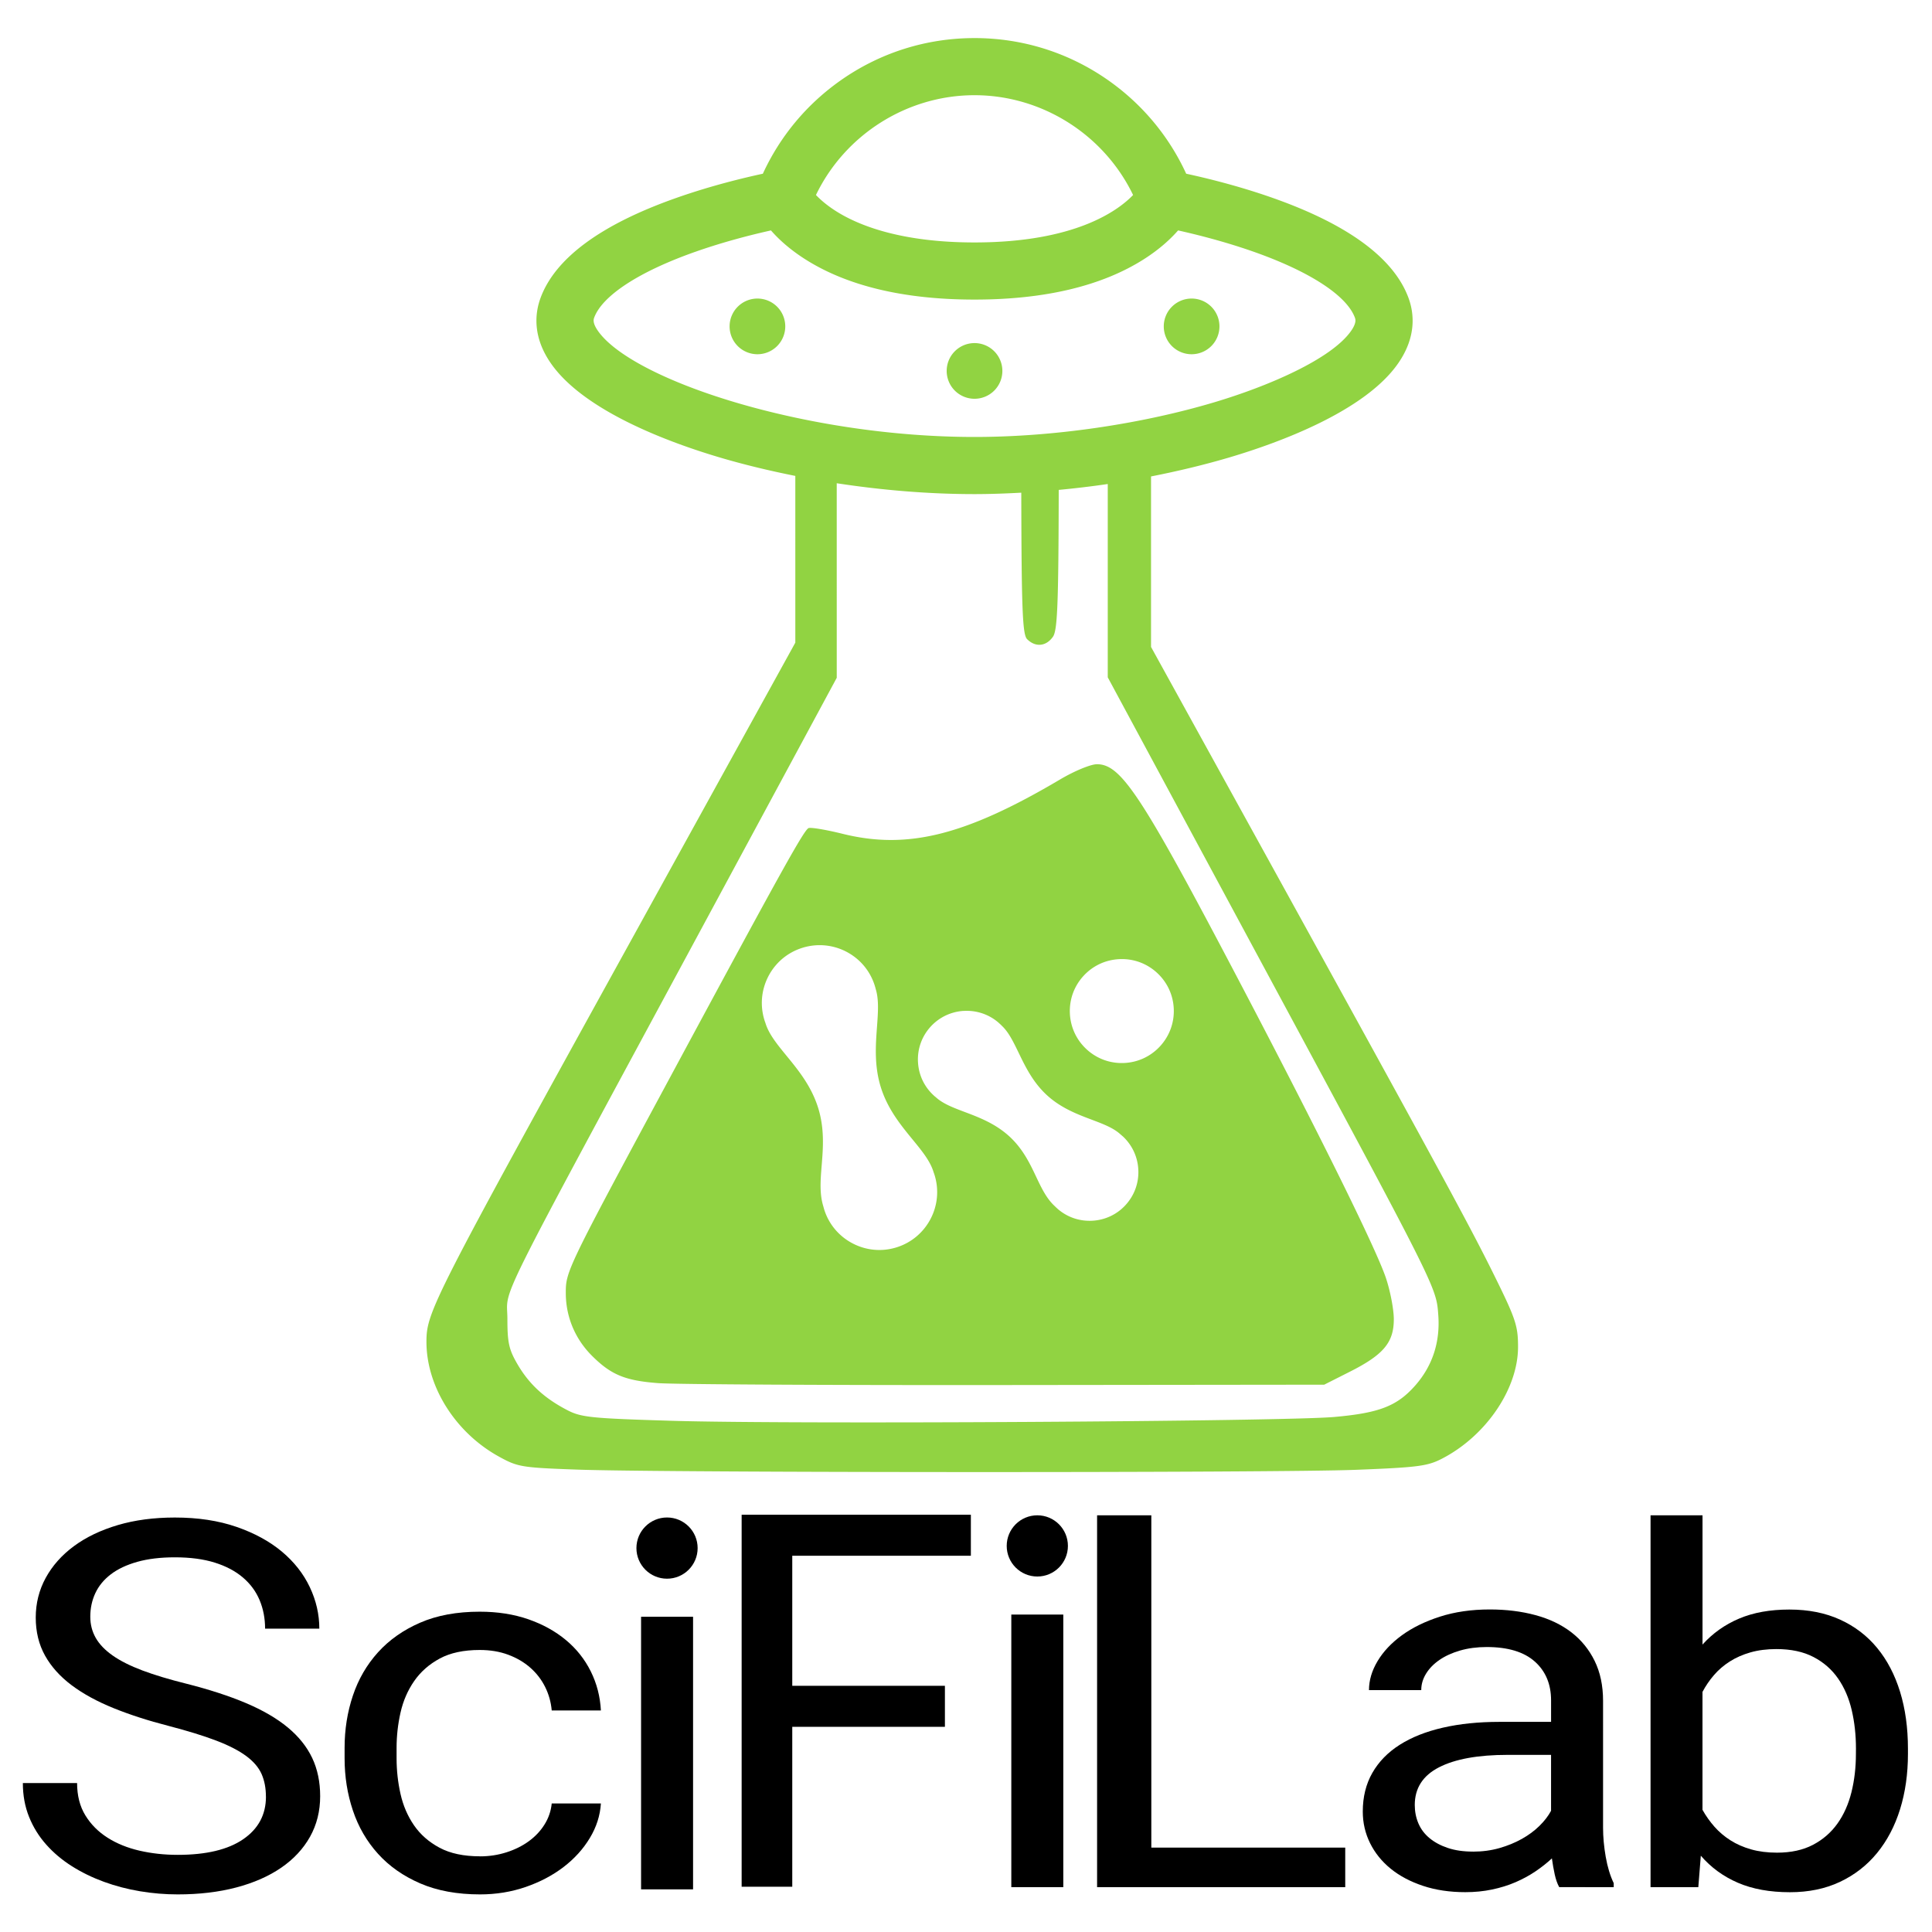 <?xml version="1.0" encoding="UTF-8" standalone="no"?>
<!-- Created with Inkscape (http://www.inkscape.org/) -->

<svg
   xmlns:dc="http://purl.org/dc/elements/1.1/"
   xmlns:cc="http://creativecommons.org/ns#"
   xmlns:rdf="http://www.w3.org/1999/02/22-rdf-syntax-ns#"
   xmlns:svg="http://www.w3.org/2000/svg"
   xmlns="http://www.w3.org/2000/svg"
   xmlns:sodipodi="http://sodipodi.sourceforge.net/DTD/sodipodi-0.dtd"
   xmlns:inkscape="http://www.inkscape.org/namespaces/inkscape"
   version="1.1"
   id="svg2"
   xml:space="preserve"
   width="150"
   height="150"
   viewBox="0 0 150 150"
   sodipodi:docname="SciFiLab_logo_square.svg"
   inkscape:export-filename="SciFiLab_logo_square.png"
   inkscape:export-xdpi="300.16"
   inkscape:export-ydpi="300.16"
   inkscape:version="0.92.5 (2060ec1f9f, 2020-04-08)"><defs
     id="defs6"><clipPath
   id="clipPath31"
   clipPathUnits="userSpaceOnUse"><path
     inkscape:connector-curvature="0"
     id="path29"
     d="M 0,87.884 H 405 V 0 H 0 Z" /></clipPath><clipPath
   id="clipPath138"
   clipPathUnits="userSpaceOnUse"><path
     inkscape:connector-curvature="0"
     id="path136"
     d="M 0,87.884 H 94.482 V 0 H 0 Z" /></clipPath>
	

	

	

	

		
	
		
	
		
	
		
	
	

	

	

	

		
	
		
	
		
	
		
	</defs><sodipodi:namedview
     pagecolor="#ffffff"
     bordercolor="#666666"
     borderopacity="1"
     objecttolerance="10"
     gridtolerance="10"
     guidetolerance="10"
     inkscape:pageopacity="0"
     inkscape:pageshadow="2"
     inkscape:window-width="1920"
     inkscape:window-height="1016"
     id="namedview4"
     showgrid="false"
     fit-margin-top="0"
     fit-margin-left="0"
     fit-margin-right="0"
     fit-margin-bottom="0"
     inkscape:zoom="2.8689373"
     inkscape:cx="117.18573"
     inkscape:cy="-15.164926"
     inkscape:window-x="0"
     inkscape:window-y="1080"
     inkscape:window-maximized="1"
     inkscape:current-layer="g10" /><g
     id="g10"
     inkscape:groupmode="layer"
     inkscape:label="SciLifeLab"
     transform="matrix(1.333,0,0,-1.333,-113.462,150)"><g
       id="g419"
       transform="matrix(0.107,0,0,-0.107,93.091,-93.987)">
</g><g
       id="g421"
       transform="matrix(0.107,0,0,-0.107,93.091,-93.987)">
</g><g
       id="g423"
       transform="matrix(0.107,0,0,-0.107,93.091,-93.987)">
</g><g
       id="g425"
       transform="matrix(0.107,0,0,-0.107,93.091,-93.987)">
</g><g
       id="g427"
       transform="matrix(0.107,0,0,-0.107,93.091,-93.987)">
</g><g
       id="g429"
       transform="matrix(0.107,0,0,-0.107,93.091,-93.987)">
</g><g
       id="g431"
       transform="matrix(0.107,0,0,-0.107,93.091,-93.987)">
</g><g
       id="g433"
       transform="matrix(0.107,0,0,-0.107,93.091,-93.987)">
</g><g
       id="g435"
       transform="matrix(0.107,0,0,-0.107,93.091,-93.987)">
</g><g
       id="g437"
       transform="matrix(0.107,0,0,-0.107,93.091,-93.987)">
</g><g
       id="g439"
       transform="matrix(0.107,0,0,-0.107,93.091,-93.987)">
</g><g
       id="g441"
       transform="matrix(0.107,0,0,-0.107,93.091,-93.987)">
</g><g
       id="g443"
       transform="matrix(0.107,0,0,-0.107,93.091,-93.987)">
</g><g
       id="g445"
       transform="matrix(0.107,0,0,-0.107,93.091,-93.987)">
</g><g
       id="g447"
       transform="matrix(0.107,0,0,-0.107,93.091,-93.987)">
</g><path
       d="m 100.606,7.884 c 0,0.499 -0.085,0.939 -0.254,1.321 -0.17,0.381 -0.469,0.731 -0.9,1.049 -0.431,0.318 -1.012,0.616 -1.743,0.895 -0.731,0.279 -1.659,0.565 -2.783,0.858 -1.179,0.303 -2.246,0.648 -3.2,1.034 -0.955,0.387 -1.768,0.832 -2.439,1.335 -0.671,0.504 -1.187,1.079 -1.547,1.724 -0.36,0.646 -0.54,1.384 -0.54,2.216 0,0.831 0.194,1.602 0.581,2.311 0.388,0.709 0.936,1.326 1.645,1.849 0.71,0.523 1.561,0.931 2.554,1.225 0.993,0.293 2.1,0.44 3.323,0.44 1.342,0 2.537,-0.181 3.585,-0.543 1.048,-0.362 1.928,-0.841 2.643,-1.438 0.714,-0.597 1.258,-1.287 1.629,-2.069 0.371,-0.783 0.557,-1.589 0.557,-2.421 h -3.159 c 0,0.596 -0.106,1.15 -0.319,1.658 -0.213,0.509 -0.538,0.949 -0.974,1.321 -0.437,0.372 -0.982,0.66 -1.637,0.866 -0.655,0.205 -1.429,0.308 -2.324,0.308 -0.84,0 -1.571,-0.088 -2.193,-0.264 -0.622,-0.176 -1.135,-0.418 -1.539,-0.727 -0.403,-0.308 -0.703,-0.672 -0.9,-1.093 -0.197,-0.421 -0.295,-0.881 -0.295,-1.379 0,-0.45 0.107,-0.861 0.319,-1.233 0.213,-0.372 0.543,-0.714 0.991,-1.028 0.447,-0.313 1.023,-0.601 1.726,-0.866 0.704,-0.264 1.547,-0.518 2.529,-0.763 1.353,-0.342 2.521,-0.721 3.503,-1.137 0.982,-0.416 1.792,-0.888 2.431,-1.416 0.638,-0.529 1.113,-1.121 1.424,-1.776 0.311,-0.656 0.466,-1.399 0.466,-2.23 0,-0.871 -0.197,-1.658 -0.59,-2.363 C 102.782,4.846 102.223,4.245 101.498,3.746 100.772,3.247 99.899,2.863 98.878,2.594 97.858,2.325 96.72,2.19 95.466,2.19 c -0.731,0 -1.462,0.061 -2.193,0.183 -0.731,0.122 -1.432,0.306 -2.102,0.55 -0.671,0.245 -1.294,0.548 -1.867,0.91 -0.573,0.362 -1.072,0.782 -1.497,1.262 -0.426,0.479 -0.759,1.017 -0.998,1.614 -0.24,0.597 -0.36,1.252 -0.36,1.966 h 3.159 c 0,-0.733 0.161,-1.362 0.483,-1.885 0.322,-0.524 0.753,-0.957 1.293,-1.299 0.54,-0.343 1.162,-0.594 1.866,-0.756 0.704,-0.161 1.443,-0.242 2.218,-0.242 1.659,0 2.93,0.303 3.814,0.91 0.884,0.606 1.326,1.433 1.326,2.48"
       style="fill:#000000;fill-opacity:1;fill-rule:nonzero;stroke:none;stroke-width:0.474"
       id="path315"
       inkscape:connector-curvature="0" /><path
       d="m 113.078,4.406 c 0.535,0 1.048,0.078 1.539,0.235 0.491,0.156 0.924,0.372 1.301,0.646 0.376,0.274 0.682,0.599 0.917,0.976 0.235,0.376 0.374,0.785 0.418,1.225 h 2.864 c -0.044,-0.704 -0.259,-1.377 -0.647,-2.018 -0.387,-0.641 -0.898,-1.203 -1.53,-1.687 -0.633,-0.484 -1.367,-0.871 -2.202,-1.16 -0.834,-0.288 -1.721,-0.433 -2.66,-0.433 -1.331,0 -2.49,0.213 -3.478,0.638 -0.987,0.426 -1.808,1 -2.463,1.725 -0.655,0.723 -1.144,1.565 -1.465,2.524 -0.322,0.959 -0.483,1.971 -0.483,3.038 v 0.616 c 0,1.066 0.161,2.079 0.483,3.038 0.321,0.958 0.81,1.799 1.465,2.523 0.655,0.724 1.473,1.299 2.455,1.725 0.982,0.426 2.138,0.639 3.47,0.639 1.037,0 1.978,-0.147 2.824,-0.44 0.845,-0.294 1.576,-0.697 2.193,-1.211 0.617,-0.513 1.099,-1.123 1.449,-1.827 0.349,-0.704 0.546,-1.462 0.589,-2.274 h -2.864 c -0.044,0.489 -0.173,0.946 -0.385,1.372 -0.213,0.426 -0.499,0.797 -0.859,1.115 -0.36,0.318 -0.788,0.57 -1.285,0.756 -0.496,0.186 -1.05,0.279 -1.662,0.279 -0.939,0 -1.716,-0.166 -2.332,-0.499 -0.617,-0.333 -1.113,-0.77 -1.49,-1.314 -0.376,-0.543 -0.64,-1.154 -0.794,-1.834 -0.153,-0.68 -0.229,-1.362 -0.229,-2.047 v -0.616 c 0,-0.704 0.076,-1.397 0.229,-2.076 0.153,-0.68 0.415,-1.289 0.786,-1.827 0.371,-0.539 0.868,-0.974 1.489,-1.306 0.622,-0.333 1.407,-0.499 2.356,-0.499"
       style="fill:#000000;fill-opacity:1;fill-rule:nonzero;stroke:none;stroke-width:0.474"
       id="path317"
       inkscape:connector-curvature="0" /><path
       inkscape:connector-curvature="0"
       id="path319"
       style="fill:#000000;fill-opacity:1;fill-rule:nonzero;stroke:none;stroke-width:0.474"
       d="m 125.485,2.484 h -3.028 V 18.361 h 3.028 z" /><path
       d="m 125.751,22.36 c 0,0.985 -0.798,1.783 -1.783,1.783 -0.984,0 -1.782,-0.798 -1.782,-1.783 0,-0.985 0.798,-1.782 1.782,-1.782 0.985,0 1.783,0.798 1.783,1.782"
       style="fill:#000000;fill-opacity:1;fill-rule:nonzero;stroke:none;stroke-width:0.474"
       id="path321"
       inkscape:connector-curvature="0" /><path
       d="M 152.176,4.915 H 163.47 V 2.611 h -14.453 v 21.659 h 3.159 z"
       style="fill:#000000;fill-opacity:1;fill-rule:nonzero;stroke:none;stroke-width:0.474"
       id="path323"
       inkscape:connector-curvature="0" /><path
       d="m 170.908,4.681 c 0.546,0 1.058,0.068 1.539,0.205 0.48,0.137 0.916,0.316 1.309,0.536 0.393,0.22 0.734,0.472 1.023,0.756 0.289,0.283 0.516,0.577 0.679,0.881 v 3.258 h -2.521 c -1.735,0 -3.071,-0.243 -4.01,-0.727 -0.939,-0.484 -1.407,-1.215 -1.407,-2.193 0,-0.382 0.071,-0.739 0.212,-1.071 0.142,-0.333 0.358,-0.619 0.647,-0.858 0.289,-0.24 0.643,-0.431 1.064,-0.572 0.42,-0.142 0.908,-0.213 1.465,-0.213 m 5.025,-2.069 c -0.109,0.195 -0.196,0.443 -0.262,0.741 -0.065,0.299 -0.12,0.609 -0.164,0.932 -0.283,-0.264 -0.603,-0.516 -0.957,-0.756 -0.355,-0.24 -0.743,-0.45 -1.162,-0.631 -0.42,-0.182 -0.876,-0.323 -1.367,-0.426 -0.491,-0.103 -1.01,-0.154 -1.555,-0.154 -0.905,0 -1.726,0.122 -2.463,0.367 -0.737,0.245 -1.365,0.577 -1.883,0.998 -0.518,0.42 -0.919,0.917 -1.203,1.489 -0.283,0.572 -0.425,1.186 -0.425,1.841 0,0.851 0.185,1.602 0.557,2.253 0.371,0.65 0.903,1.196 1.596,1.636 0.693,0.44 1.53,0.772 2.512,0.997 0.982,0.225 2.079,0.338 3.29,0.338 h 3.012 v 1.248 c 0,0.949 -0.316,1.704 -0.95,2.267 -0.633,0.563 -1.566,0.844 -2.799,0.844 -0.567,0 -1.086,-0.069 -1.555,-0.205 -0.469,-0.137 -0.87,-0.32 -1.203,-0.55 -0.333,-0.23 -0.592,-0.497 -0.777,-0.8 -0.186,-0.303 -0.278,-0.621 -0.278,-0.954 h -3.044 c 0,0.567 0.166,1.13 0.499,1.687 0.333,0.558 0.805,1.059 1.416,1.505 0.611,0.445 1.35,0.807 2.217,1.086 0.868,0.279 1.836,0.419 2.905,0.419 0.96,0 1.847,-0.11 2.66,-0.33 0.813,-0.22 1.508,-0.553 2.087,-0.998 0.578,-0.445 1.031,-1 1.358,-1.665 0.328,-0.666 0.492,-1.443 0.492,-2.333 V 6.074 c 0,-0.538 0.052,-1.103 0.155,-1.695 0.103,-0.592 0.259,-1.103 0.466,-1.534 v -0.235 z"
       style="fill:#000000;fill-opacity:1;fill-rule:nonzero;stroke:none;stroke-width:0.474"
       id="path325"
       inkscape:connector-curvature="0" /><path
       d="m 193.217,10.682 c 0,0.793 -0.083,1.538 -0.246,2.238 -0.164,0.699 -0.428,1.314 -0.794,1.842 -0.365,0.528 -0.843,0.947 -1.432,1.254 -0.589,0.308 -1.31,0.463 -2.16,0.463 -0.557,0 -1.059,-0.064 -1.507,-0.191 -0.447,-0.127 -0.848,-0.303 -1.203,-0.528 -0.355,-0.226 -0.663,-0.489 -0.925,-0.793 -0.262,-0.303 -0.486,-0.631 -0.672,-0.983 V 7.116 c 0.197,-0.352 0.429,-0.68 0.696,-0.983 0.267,-0.303 0.578,-0.567 0.933,-0.793 0.354,-0.225 0.756,-0.401 1.203,-0.528 0.447,-0.127 0.95,-0.191 1.506,-0.191 0.818,0 1.516,0.152 2.095,0.455 0.578,0.303 1.052,0.714 1.424,1.233 0.371,0.518 0.643,1.127 0.818,1.826 0.174,0.699 0.262,1.446 0.262,2.238 z m 3.028,-0.308 c 0,-1.164 -0.153,-2.238 -0.458,-3.221 -0.306,-0.984 -0.753,-1.835 -1.342,-2.554 -0.589,-0.719 -1.31,-1.279 -2.161,-1.68 -0.851,-0.401 -1.822,-0.602 -2.913,-0.602 -1.168,0 -2.177,0.183 -3.029,0.55 -0.851,0.367 -1.571,0.892 -2.161,1.577 L 184.035,2.611 h -2.782 v 21.659 h 3.027 v -7.528 c 0.59,0.655 1.299,1.159 2.128,1.511 0.829,0.352 1.805,0.528 2.93,0.528 1.113,0 2.098,-0.196 2.955,-0.587 0.856,-0.391 1.577,-0.941 2.16,-1.651 0.584,-0.709 1.028,-1.561 1.334,-2.554 0.305,-0.993 0.458,-2.096 0.458,-3.309 z"
       style="fill:#000000;fill-opacity:1;fill-rule:nonzero;stroke:none;stroke-width:0.474"
       id="path327"
       inkscape:connector-curvature="0" /><path
       d="m 147.318,22.488 c 0,0.985 -0.798,1.782 -1.782,1.782 -0.985,0 -1.783,-0.798 -1.783,-1.782 0,-0.985 0.798,-1.783 1.783,-1.783 0.984,0 1.782,0.798 1.782,1.783"
       style="fill:#000000;fill-opacity:1;fill-rule:nonzero;stroke:none;stroke-width:0.474"
       id="path329"
       inkscape:connector-curvature="0" /><path
       inkscape:connector-curvature="0"
       id="path331"
       style="fill:#000000;fill-opacity:1;fill-rule:nonzero;stroke:none;stroke-width:0.474"
       d="m 147.049,2.612 h -3.028 v 15.877 h 3.028 z" /><g
       aria-label="F"
       transform="matrix(0.756,0,0,-0.756,19.225,380.794)"
       style="font-style:normal;font-variant:normal;font-weight:900;font-stretch:normal;font-size:40px;line-height:1.25;font-family:Lato;-inkscape-font-specification:'Lato Heavy';letter-spacing:0px;word-spacing:0px;fill:#000000;fill-opacity:1;stroke:none"
       id="flowRoot339"><path
         d="m 161.958,471.548 v 3.16 h -13.76 v 10.02 h 11.76 v 3.16 h -11.76 v 12.32 h -3.9 v -28.66 z"
         style="font-style:normal;font-variant:normal;font-weight:normal;font-stretch:normal;font-family:Lato;-inkscape-font-specification:Lato;fill:#000000"
         id="path86" /></g><path
       style="fill:#91d342;fill-opacity:1;stroke-width:0.219"
       d="m 141.878,110.31 c -2.81,0 -5.506,-0.852 -7.797,-2.464 -1.979,-1.392 -3.531,-3.259 -4.531,-5.436 -1.081,-0.232 -3,-0.691 -5.031,-1.406 -4.386,-1.544 -7.048,-3.5 -7.911,-5.812 -0.328,-0.88 -0.492,-2.259 0.597,-3.827 1.941,-2.796 6.943,-4.619 9.751,-5.456 1.443,-0.431 2.95,-0.793 4.485,-1.1 V 75.098 L 121.799,57.62 C 110.279,36.74 109.956,36.106 109.956,34.371 c 0,-2.603 1.682,-5.275 4.201,-6.67 1.117,-0.619 1.326,-0.652 4.569,-0.769 5.112,-0.185 40.736,-0.195 45.382,-0.012 3.617,0.142 4.16,0.213 5.019,0.66 2.554,1.329 4.408,4.062 4.408,6.496 0,1.232 -0.134,1.635 -1.395,4.187 -1.447,2.929 -3.282,6.304 -13.755,25.295 l -6.226,11.29 v 9.93 c 1.589,0.313 3.149,0.686 4.642,1.131 2.808,0.838 7.81,2.66 9.751,5.456 1.089,1.568 0.926,2.947 0.597,3.827 -0.862,2.312 -3.524,4.267 -7.911,5.812 -2.031,0.715 -3.95,1.174 -5.031,1.406 -1,2.177 -2.552,4.043 -4.531,5.436 -2.291,1.612 -4.988,2.464 -7.798,2.464 z m 0,-3.327 c 3.939,0 7.547,-2.304 9.236,-5.813 -0.878,-0.913 -3.382,-2.763 -9.236,-2.763 -4.119,0 -6.542,0.919 -7.849,1.69 -0.663,0.391 -1.105,0.777 -1.386,1.073 1.688,3.509 5.295,5.813 9.235,5.813 z m -11.856,-7.876 c 0.429,-0.491 1.061,-1.081 1.965,-1.66 2.453,-1.571 5.78,-2.368 9.891,-2.368 4.11,0 7.438,0.797 9.891,2.368 0.904,0.579 1.537,1.17 1.966,1.66 1.025,-0.227 2.704,-0.642 4.437,-1.254 3.245,-1.147 5.381,-2.541 5.859,-3.822 0.034,-0.089 0.111,-0.299 -0.213,-0.767 -1.155,-1.663 -4.873,-3.242 -7.968,-4.165 -4.308,-1.285 -9.401,-2.022 -13.972,-2.022 -9.937,0 -19.952,3.326 -21.939,6.187 -0.325,0.468 -0.246,0.676 -0.213,0.765 0.478,1.282 2.613,2.675 5.858,3.822 1.733,0.613 3.413,1.029 4.438,1.256 z m -0.788,-3.968 a 1.621,1.621 0 0 1 -1.621,-1.621 1.621,1.621 0 0 1 1.621,-1.622 1.621,1.621 0 0 1 1.621,1.622 1.621,1.621 0 0 1 -1.621,1.621 z m 25.288,0 a 1.621,1.621 0 0 1 -1.621,-1.621 1.621,1.621 0 0 1 1.621,-1.622 1.621,1.621 0 0 1 1.622,1.622 1.621,1.621 0 0 1 -1.622,1.621 z m -12.644,-2.594 a 1.621,1.621 0 0 1 -1.621,-1.621 1.621,1.621 0 0 1 1.621,-1.622 1.621,1.621 0 0 1 1.622,1.622 1.621,1.621 0 0 1 -1.622,1.621 z m -8.025,-8.163 c 2.677,-0.411 5.4,-0.633 8.027,-0.633 0.897,0 1.808,0.034 2.722,0.083 0.013,-6.841 0.075,-8.267 0.339,-8.531 0.486,-0.486 1.108,-0.428 1.507,0.142 0.258,0.369 0.322,1.875 0.335,8.551 0.953,0.091 1.907,0.202 2.856,0.343 v -11.26 l 8.558,-15.888 c 10.696,-19.854 10.573,-19.605 10.694,-21.272 0.113,-1.562 -0.34,-2.943 -1.336,-4.078 -1.058,-1.205 -2.098,-1.61 -4.725,-1.842 -2.984,-0.263 -31.574,-0.43 -38.511,-0.224 -4.774,0.142 -5.347,0.2 -6.166,0.626 -1.323,0.688 -2.208,1.502 -2.883,2.651 -0.508,0.865 -0.599,1.267 -0.599,2.663 0,1.933 -1.042,-0.162 11.331,22.779 l 7.852,14.558 z m 15.154,-16.366 c -0.36,0 -1.308,-0.391 -2.145,-0.887 -5.506,-3.257 -8.886,-4.103 -12.662,-3.167 -0.955,0.237 -1.849,0.387 -1.985,0.335 -0.259,-0.099 -1.547,-2.413 -7.732,-13.893 -6.399,-11.878 -6.415,-11.913 -6.41,-13.214 0.006,-1.366 0.542,-2.646 1.52,-3.624 1.11,-1.11 1.933,-1.452 3.847,-1.597 0.965,-0.074 10.091,-0.124 20.28,-0.112 l 18.525,0.021 1.496,0.756 c 1.964,0.991 2.559,1.704 2.559,3.057 0,0.57 -0.207,1.653 -0.462,2.408 -0.583,1.728 -3.911,8.458 -8.521,17.239 -5.705,10.867 -6.892,12.679 -8.31,12.679 z M 132.822,57.477 c 0.546,0.006 1.091,-0.121 1.589,-0.38 0.798,-0.415 1.385,-1.115 1.656,-1.973 0.008,-0.026 0.015,-0.053 0.023,-0.079 l 0.008,-0.027 c 0.005,-0.016 0.008,-0.033 0.014,-0.049 0.002,-0.005 0.004,-0.012 0.004,-0.018 10e-5,-7.76e-4 -4.5e-4,-0.003 0,-0.004 0.199,-0.622 0.145,-1.366 0.082,-2.226 -0.078,-1.068 -0.169,-2.279 0.23,-3.541 0.397,-1.257 1.163,-2.192 1.838,-3.016 0.549,-0.67 1.022,-1.249 1.22,-1.883 1.7e-4,-7.7e-4 0,-0.003 0,-0.004 0.002,-0.005 0.003,-0.006 0.004,-0.011 v -0.003 c 0.006,-0.018 0.013,-0.034 0.019,-0.052 l 0.011,-0.027 c 0.009,-0.026 0.018,-0.053 0.026,-0.079 0.559,-1.77 -0.426,-3.665 -2.196,-4.224 -0.857,-0.271 -1.77,-0.191 -2.568,0.224 -0.798,0.415 -1.387,1.115 -1.658,1.972 -0.008,0.026 -0.015,0.054 -0.023,0.081 l -0.007,0.026 c -0.005,0.017 -0.01,0.034 -0.014,0.051 -0.002,0.005 -0.004,0.011 -0.004,0.016 -7.6e-4,0.002 -9.3e-4,0.004 -9.3e-4,0.004 -0.234,0.742 -0.168,1.551 -0.098,2.406 0.081,1.002 0.173,2.136 -0.213,3.36 -0.397,1.256 -1.16,2.189 -1.834,3.012 -0.549,0.671 -1.024,1.252 -1.223,1.888 -0.002,0.005 -0.004,0.008 -0.004,0.012 v 0.003 c -0.007,0.018 -0.013,0.037 -0.019,0.055 l -0.011,0.026 c -0.008,0.026 -0.017,0.051 -0.025,0.077 v 0.001 c -0.203,0.643 -0.209,1.317 -0.025,1.95 0.061,0.211 0.144,0.418 0.247,0.618 0.3,0.576 0.748,1.043 1.297,1.36 0.211,0.122 0.438,0.221 0.676,0.297 0.321,0.101 0.65,0.153 0.978,0.157 z m 17.502,-0.813 c 0.808,0.036 1.582,-0.245 2.178,-0.791 0.597,-0.546 0.946,-1.292 0.981,-2.1 0.035,-0.808 -0.247,-1.582 -0.793,-2.178 -0.546,-0.597 -1.291,-0.944 -2.099,-0.98 -0.808,-0.036 -1.582,0.245 -2.178,0.791 -0.597,0.546 -0.945,1.292 -0.981,2.1 -0.035,0.808 0.245,1.582 0.791,2.178 0.213,0.233 0.456,0.428 0.721,0.581 0.416,0.24 0.886,0.377 1.379,0.399 z m -9.095,-3.017 v -0.001 c 0.712,0.049 1.44,-0.168 2.022,-0.659 0.03,-0.026 0.058,-0.052 0.087,-0.079 0.017,-0.016 0.034,-0.03 0.051,-0.046 l 0.018,-0.016 c 0.01,-0.01 0.021,-0.02 0.031,-0.03 0.005,-0.005 0.007,-0.008 0.011,-0.012 0,-3.08e-4 -3e-4,-0.002 0,-0.003 0.408,-0.37 0.681,-0.934 0.998,-1.588 0.391,-0.81 0.835,-1.728 1.653,-2.477 0.816,-0.747 1.763,-1.105 2.599,-1.421 0.682,-0.258 1.272,-0.48 1.683,-0.86 l 0.011,-0.01 c 0.004,-0.004 0.007,-0.004 0.011,-0.007 0.005,-0.005 0.01,-0.01 0.015,-0.015 0.004,-0.004 0.005,-0.005 0.01,-0.008 l 0.019,-0.015 c 0.017,-0.015 0.032,-0.03 0.049,-0.045 7.6e-4,-3.22e-4 0.004,9.7e-5 0.004,0 0.21,-0.192 0.386,-0.411 0.527,-0.649 0.188,-0.317 0.312,-0.67 0.365,-1.04 0.013,-0.093 0.021,-0.187 0.026,-0.281 0.034,-0.758 -0.23,-1.482 -0.742,-2.042 -0.033,-0.036 -0.067,-0.071 -0.101,-0.105 -0.005,-0.005 -0.007,-0.006 -0.012,-0.011 -0.031,-0.03 -0.061,-0.059 -0.093,-0.087 v -0.001 c -0.486,-0.434 -1.103,-0.684 -1.763,-0.713 -0.659,-0.029 -1.293,0.165 -1.815,0.553 -0.002,7.62e-4 -0.003,0.003 -0.004,0.004 -0.033,0.025 -0.065,0.049 -0.097,0.075 -0.005,0.005 -0.012,0.01 -0.018,0.014 -0.037,0.031 -0.072,0.063 -0.108,0.096 -0.017,0.016 -0.035,0.032 -0.052,0.048 l -0.016,0.016 c -0.01,0.01 -0.021,0.02 -0.031,0.03 -0.005,0.005 -0.007,0.007 -0.011,0.011 -7.6e-4,7.55e-4 -0.002,0.002 -0.003,0.003 -0.483,0.443 -0.776,1.059 -1.085,1.712 -0.361,0.762 -0.769,1.626 -1.563,2.353 -0.815,0.746 -1.763,1.105 -2.598,1.42 -0.683,0.258 -1.271,0.481 -1.685,0.862 -0.005,0.005 -0.011,0.008 -0.016,0.012 -0.011,0.009 -0.022,0.017 -0.033,0.026 l -0.018,0.016 c -0.017,0.015 -0.034,0.031 -0.051,0.046 -0.21,0.192 -0.388,0.411 -0.529,0.649 -0.212,0.357 -0.342,0.758 -0.381,1.179 -0.005,0.047 -0.007,0.093 -0.01,0.141 -0.034,0.758 0.23,1.483 0.742,2.043 0.201,0.219 0.428,0.399 0.672,0.54 0.379,0.219 0.801,0.344 1.228,0.373 z"
       id="path635"
       inkscape:connector-curvature="0" /></g></svg>